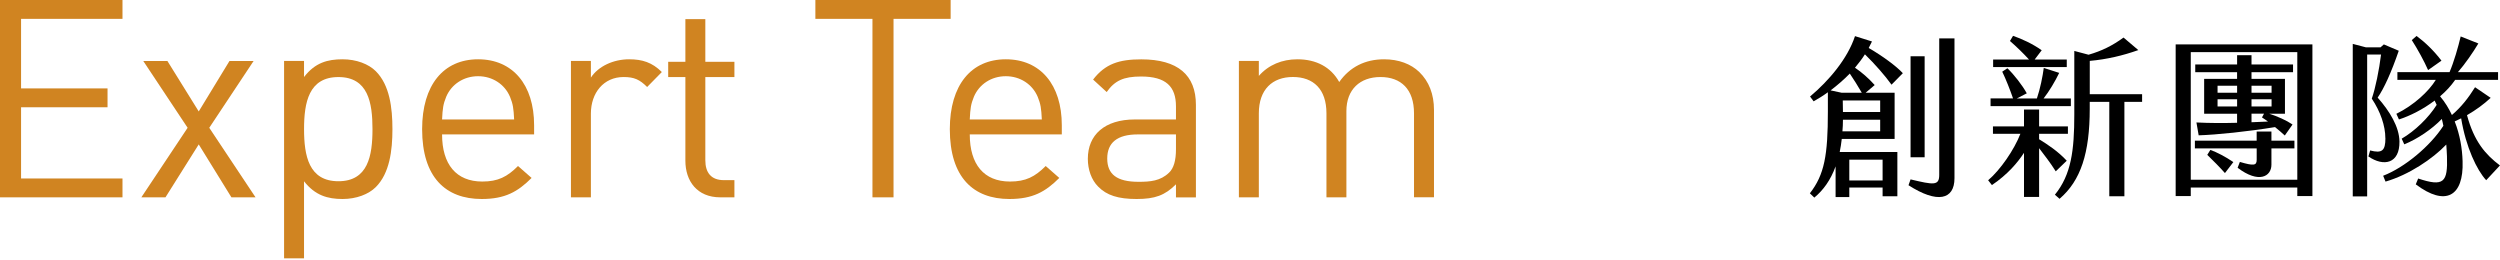 <svg width="826" height="86" viewBox="0 0 826 86" fill="none" xmlns="http://www.w3.org/2000/svg">
<path d="M616.17 17.95C615.21 19.48 614.07 20.95 612.88 22.37C615.15 23.9 617.36 25.83 619.4 28.1L616.4 30.65H625.98V45.9H608.52C608.35 47.43 608.12 48.85 607.84 50.21H626.89V64.84H622.01V61.95H611.01V65.12H606.48V54.97C604.84 59.51 602.4 62.85 599.45 65.29L597.98 63.87C602.8 57.69 603.93 51.29 603.93 36.83V30.48C602.4 31.61 600.81 32.58 599.23 33.48L598.04 31.89C604.28 26.67 610.45 19.36 612.89 11.94L618.5 13.7C618.16 14.44 617.82 15.12 617.42 15.85C622.01 18.51 626.55 21.86 628.7 24.18L624.96 27.98C622.81 24.98 619.52 21.23 616.17 17.95ZM611.18 24.3C609.25 26.28 607.1 28.15 604.83 29.86L608.51 30.65H615.14C613.89 28.5 612.48 26.23 611.17 24.3H611.18ZM621.21 43.4V39.55H608.91C608.91 40.91 608.85 42.16 608.74 43.4H621.21ZM621.21 33.2H608.85L608.91 37H621.21V33.2ZM611.01 52.76V59.62H622.01V52.76H611.01ZM645.76 12.68V58.88C645.76 66.02 640.09 67.33 630.57 61.2L631.25 59.27C638.85 61.08 640.72 61.42 640.72 57.8V12.68H645.76ZM635.9 51.96H631.25V18.58H635.9V51.97V51.96Z" fill="black"/>
<path d="M673.72 48.96V65.06H668.73V50.49C666.63 53.72 663.34 57.63 658.13 61.15L656.88 59.56C660.9 56.16 665.5 49.47 667.54 44.2H658.47V41.76H668.73V36.2H673.72V41.76H683.24V44.2H673.72V46.01C676.5 47.71 679.96 49.98 682.85 53.1L679.22 56.61C677.41 53.72 675.48 51.28 673.72 48.96ZM684.21 35.07H657.68V32.52H665.11C664.15 29.74 662.73 26.11 661.54 23.68L663.24 22.55C665.45 24.65 668.17 28.16 669.65 30.83L666.36 32.53H672.99C674.07 29.36 674.92 25.16 675.26 22.44L680.36 24.08C679.06 26.8 677.07 30.15 675.2 32.53H684.21V35.08V35.07ZM682.85 22.15H658.53V19.66H670.38C668.4 17.51 666.3 15.47 664.09 13.54L665.11 11.84C668.06 12.86 671.52 14.45 674.58 16.6L672.26 19.66H682.86V22.15H682.85ZM707.74 33.66H701.9V64.84H696.91V33.66H690.45V35.93C690.45 50.55 687.5 59.68 680.47 65.69L678.94 64.33C684.33 57.7 685.35 49.76 685.35 37.8V16.83L690.06 18.08C694.43 16.83 697.94 15.08 701.62 12.41L706.5 16.55C701.4 18.36 696.13 19.61 690.46 20.12V31.12H707.75V33.67L707.74 33.66Z" fill="black"/>
<path d="M764.02 14.67V64.78H759.03V61.95H723.83V64.78H718.84V14.67H764.02ZM759.03 17.22H723.83V59.39H759.03V17.22ZM745.6 49.02H725.19V46.47H745.6V43.47H750.48V46.47H758.08V49.02H750.48V54.41C750.48 58.38 746.23 60.7 739.31 55.43L740.05 53.5C744.64 54.86 745.61 54.69 745.61 52.82V49.02H745.6ZM739.14 23.85H725.31V21.3H739.14V18.24H743.9V21.3H757.62V23.85H743.9V26.06H754.95V37.57H749.74C752.57 38.48 755.47 39.78 757.45 41.14L754.9 44.77C753.99 43.92 752.86 42.96 751.67 41.99C742.77 43.46 732.23 44.54 726.44 44.71L725.7 40.46C730.18 40.69 734.49 40.69 739.13 40.57V37.57H728.25V26.06H739.13V23.85H739.14ZM730.3 49.53C732.51 50.32 735.34 51.8 737.9 53.55L735.12 57.18C733.31 55.14 731.27 53.1 729.28 51.17L730.3 49.53ZM732.68 30.65H739.14V28.33H732.68V30.65ZM739.14 35.18V32.8H732.68V35.18H739.14ZM743.9 30.65H750.53V28.33H743.9V30.65ZM743.9 35.18H750.53V32.8H743.9V35.18ZM743.9 37.56V40.39C745.66 40.33 747.47 40.22 749.34 40.16C748.66 39.65 747.98 39.2 747.36 38.8L748.04 37.55H743.9V37.56Z" fill="black"/>
<path d="M788.12 45.67C788.12 41.59 786.53 36.94 783.64 32.58C784.83 29.24 786.08 23.06 786.7 18.01H782.11V64.89H777.35V14.5L781.66 15.63H786.54L787.62 14.67L792.55 16.77C790.11 23.86 787.73 29.13 785.58 32.25C789.55 36.73 792.72 41.94 792.78 46.76C792.89 54.02 787.62 55.21 782.52 51.69L783.09 49.71C787 50.73 788.14 49.82 788.14 45.69L788.12 45.67ZM813.18 39.09L811.03 40.11C812.79 44.59 813.52 49.18 813.64 53.26C814.04 64.88 808.03 68.34 798.17 60.91L798.96 58.98C807.46 61.81 808.77 60.23 808.48 51.67C808.42 50.48 808.37 49.18 808.25 47.76C803.71 52.52 795.84 57.79 788.18 60L787.39 58.07C794.47 55.35 802.92 48.32 807.29 41.57C807.18 40.83 806.95 40.1 806.78 39.3C803.49 42.7 798.73 45.93 794.37 47.69L793.52 45.82C797.83 43.33 802.42 38.9 805.08 34.65L804.4 33.23C800.6 36.12 796.29 38.28 792.61 39.47L791.76 37.6C797.54 34.77 802.47 30.17 804.8 26.38H792.1V23.83H809.33C810.75 20.54 812.22 15.44 813.01 12.04L818.85 14.36C817.15 17.25 814.26 21.39 812.1 23.83H825.36V26.38H811.19C809.83 28.36 808.13 30.18 806.2 31.82C807.84 33.75 809.09 35.84 810.11 38C813.17 35.39 815.5 32.44 817.76 28.82L822.92 32.33C820.6 34.48 818.04 36.35 815.1 38.05C817.42 46.72 821.22 51.09 825.98 54.66L821.44 59.54C818.38 56.25 814.75 48.71 813.16 39.08L813.18 39.09ZM802.24 23.16C800.99 20.27 798.78 16.24 796.85 13.24L798.44 11.88C801.27 13.98 804.16 16.76 806.66 20.04L802.24 23.16Z" fill="black"/>
<path d="M0 65.2V0H40.47V6.23H6.96V29.21H35.53V35.44H6.96V58.97H40.47V65.2H0Z" fill="#D08421"/>
<path d="M76.46 65.2L65.66 47.71L54.67 65.2H46.7L61.99 42.22L47.34 20.15H55.31L65.66 36.82L75.82 20.15H83.79L69.14 42.22L84.43 65.2H76.46Z" fill="#D08421"/>
<path d="M124.17 61.81C121.79 64.19 117.76 65.75 113.18 65.75C108.23 65.75 104.11 64.56 100.45 59.89V85.35H93.86V20.14H100.45V25.45C104.11 20.69 108.23 19.59 113.18 19.59C117.76 19.59 121.79 21.15 124.17 23.53C128.75 28.11 129.66 35.62 129.66 42.67C129.66 49.72 128.74 57.23 124.17 61.81ZM111.81 25.46C102.01 25.46 100.46 33.88 100.46 42.67C100.46 51.46 102.02 59.88 111.81 59.88C121.6 59.88 123.07 51.46 123.07 42.67C123.07 33.88 121.61 25.46 111.81 25.46Z" fill="#D08421"/>
<path d="M146.06 44.41C146.06 54.3 150.73 59.98 159.34 59.98C164.56 59.98 167.58 58.42 171.15 54.85L175.64 58.79C171.06 63.37 166.85 65.75 159.16 65.75C147.26 65.75 139.47 58.61 139.47 42.67C139.47 28.11 146.52 19.59 157.97 19.59C169.42 19.59 176.47 28.01 176.47 41.38V44.4H146.07L146.06 44.41ZM168.49 31.96C166.75 27.84 162.72 25.18 157.96 25.18C153.2 25.18 149.17 27.84 147.43 31.96C146.42 34.43 146.24 35.81 146.06 39.47H169.87C169.69 35.81 169.5 34.43 168.5 31.96H168.49Z" fill="#D08421"/>
<path d="M213.82 28.75C211.35 26.28 209.52 25.45 206.04 25.45C199.45 25.45 195.23 30.67 195.23 37.54V65.19H188.64V20.14H195.23V25.63C197.7 21.88 202.65 19.59 207.87 19.59C212.17 19.59 215.47 20.6 218.67 23.8L213.82 28.74V28.75Z" fill="#D08421"/>
<path d="M237.99 65.2C230.3 65.2 226.45 59.8 226.45 53.11V25.46H220.77V20.42H226.45V6.32H233.04V20.42H242.65V25.46H233.04V52.93C233.04 57.05 234.96 59.52 239.17 59.52H242.65V65.2H237.98H237.99Z" fill="#D08421"/>
<path d="M295.22 6.23V65.2H288.26V6.23H269.4V0H314.09V6.23H295.23H295.22Z" fill="#D08421"/>
<path d="M320.41 44.41C320.41 54.3 325.08 59.98 333.69 59.98C338.91 59.98 341.93 58.42 345.5 54.85L349.99 58.79C345.41 63.37 341.2 65.75 333.51 65.75C321.61 65.75 313.82 58.61 313.82 42.67C313.82 28.11 320.87 19.59 332.32 19.59C343.77 19.59 350.82 28.01 350.82 41.38V44.4H320.42L320.41 44.41ZM342.84 31.96C341.1 27.84 337.07 25.18 332.31 25.18C327.55 25.18 323.52 27.84 321.78 31.96C320.77 34.43 320.59 35.81 320.41 39.47H344.22C344.04 35.81 343.85 34.43 342.85 31.96H342.84Z" fill="#D08421"/>
<path d="M388.54 65.2V60.9C384.88 64.56 381.58 65.75 375.54 65.75C369.5 65.75 365.65 64.56 362.81 61.63C360.61 59.43 359.42 56.04 359.42 52.47C359.42 44.59 364.91 39.47 374.99 39.47H388.54V35.17C388.54 28.58 385.24 25.28 377 25.28C371.23 25.28 368.3 26.65 365.65 30.41L361.16 26.29C365.19 21.07 369.77 19.61 377.09 19.61C389.18 19.61 395.13 24.83 395.13 34.63V65.21H388.54V65.2ZM388.54 44.41H375.9C369.12 44.41 365.83 47.16 365.83 52.38C365.83 57.6 369.04 60.07 376.18 60.07C380.03 60.07 383.41 59.8 386.25 57.05C387.81 55.58 388.54 53.02 388.54 49.27V44.42V44.41Z" fill="#D08421"/>
<path d="M467.19 65.2V37.45C467.19 29.48 462.89 25.45 456.11 25.45C449.33 25.45 444.85 29.57 444.85 36.71V65.19H438.26V37.44C438.26 29.47 433.96 25.44 427.18 25.44C420.4 25.44 415.92 29.56 415.92 37.44V65.19H409.33V20.14H415.92V25.08C419.13 21.42 423.61 19.59 428.65 19.59C434.88 19.59 439.73 22.15 442.48 27.1C445.96 22.16 451 19.59 457.31 19.59C462.16 19.59 466.19 21.15 468.94 23.8C472.14 26.91 473.79 31.13 473.79 36.34V65.18H467.2L467.19 65.2Z" fill="#D08421"/>
</svg>
